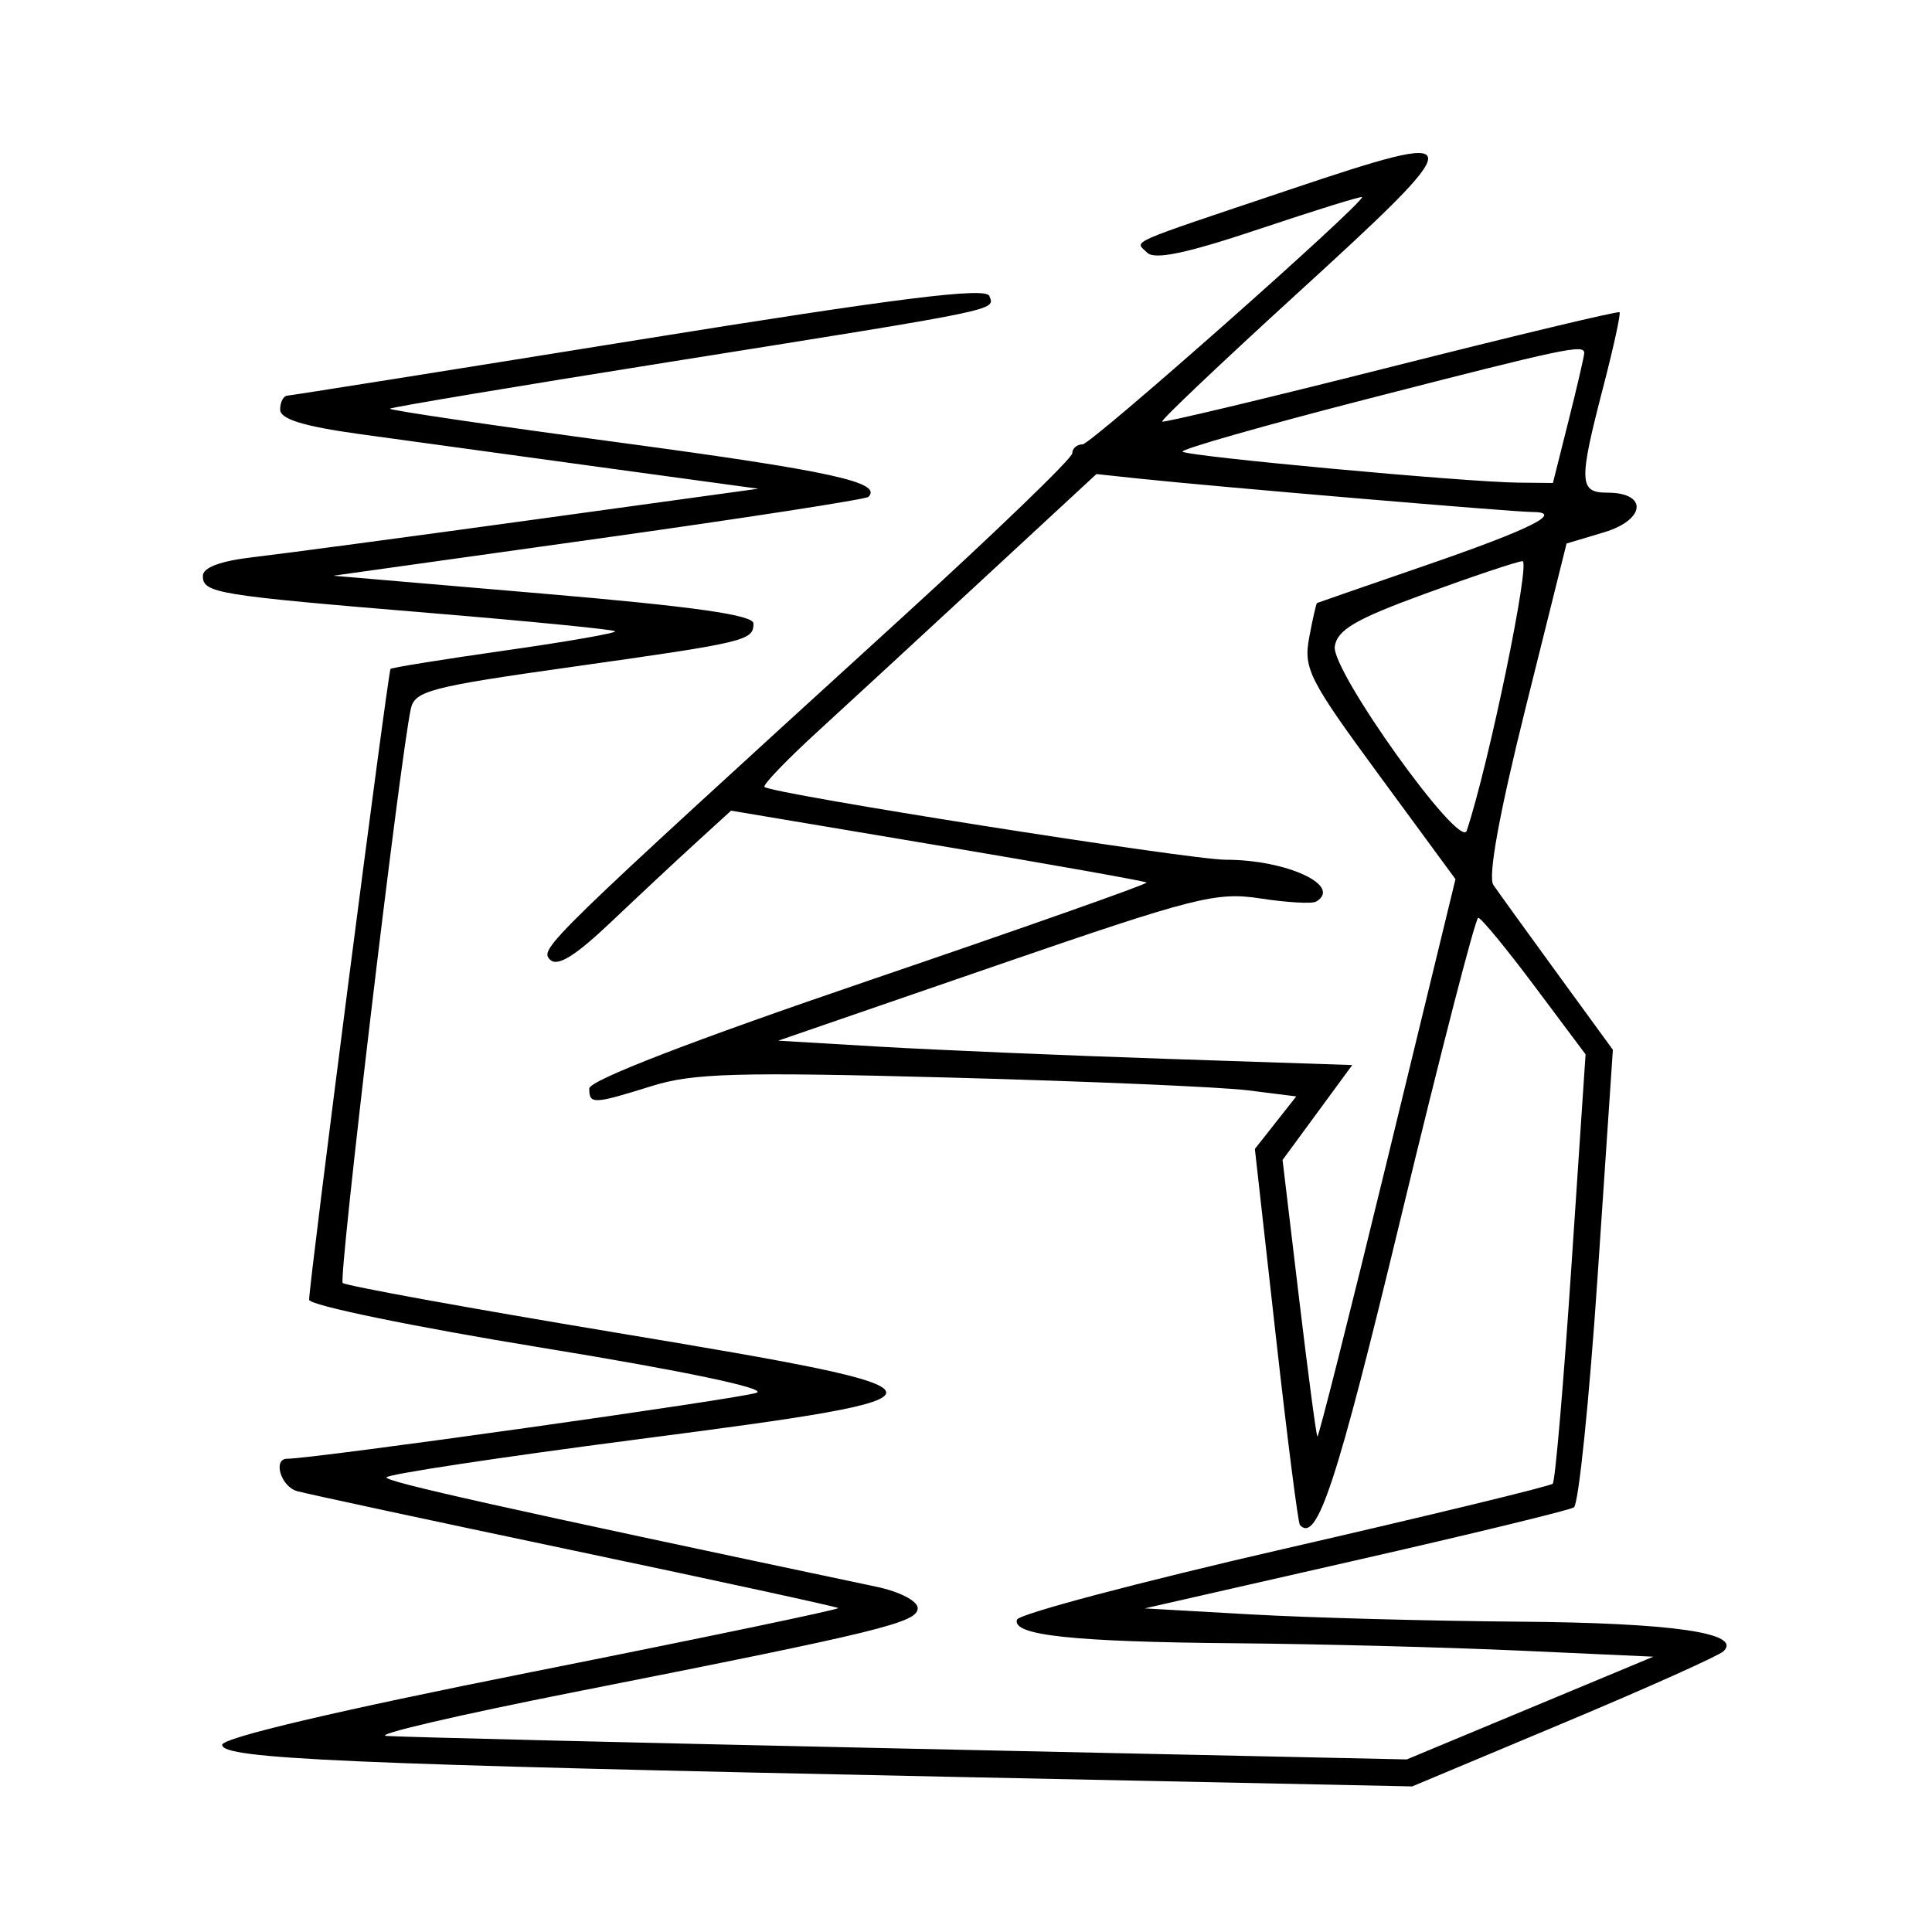 <svg xmlns="http://www.w3.org/2000/svg" width="200" height="200" viewBox="0 0 200 200" version="1.1">
	<path d="M 133.500 19.632 C 116.227 25.435, 117.481 24.881, 118.749 26.149 C 119.528 26.928, 122.816 26.234, 130.417 23.689 C 136.237 21.740, 141 20.262, 141 20.406 C 141 21.195, 112.959 46, 112.067 46 C 111.480 46, 111 46.418, 111 46.928 C 111 47.439, 103.013 55.141, 93.250 64.044 C 56.402 97.649, 55.817 98.217, 56.940 99.340 C 57.708 100.108, 59.518 98.992, 63.258 95.445 C 66.141 92.710, 70.115 88.998, 72.090 87.196 L 75.680 83.918 97.057 87.510 C 108.815 89.485, 118.551 91.218, 118.694 91.361 C 118.837 91.504, 105.914 96.062, 89.977 101.491 C 71.631 107.739, 61 111.845, 61 112.680 C 61 114.340, 61.393 114.324, 67.500 112.418 C 71.752 111.091, 76.366 110.962, 98.344 111.550 C 112.558 111.930, 126.438 112.525, 129.189 112.871 L 134.189 113.500 132.046 116.219 L 129.903 118.938 132.063 138.219 C 133.250 148.824, 134.377 157.668, 134.568 157.874 C 136.339 159.785, 138.383 153.563, 145 126.119 C 149.125 109.011, 152.737 95.011, 153.026 95.007 C 153.315 95.003, 155.934 98.183, 158.845 102.073 L 164.138 109.146 162.668 131.140 C 161.860 143.237, 160.992 153.342, 160.739 153.594 C 160.486 153.847, 147.984 156.878, 132.956 160.329 C 117.927 163.781, 105.473 167.082, 105.278 167.665 C 104.737 169.290, 111.014 169.965, 128 170.111 C 136.525 170.184, 149.722 170.527, 157.327 170.872 L 171.153 171.500 158.391 176.818 L 145.629 182.135 94.064 181.021 C 65.704 180.407, 41.375 179.814, 40 179.703 C 38.625 179.591, 47.400 177.544, 59.500 175.154 C 91.252 168.881, 95 167.965, 95 166.472 C 95 165.738, 93.132 164.768, 90.750 164.265 C 51.746 156.031, 40 153.410, 40 152.941 C 40 152.631, 51.716 150.856, 66.036 148.995 C 100.720 144.489, 100.638 144.092, 63.744 137.952 C 48.486 135.413, 35.766 133.100, 35.477 132.811 C 35.022 132.355, 41.342 79.051, 42.520 73.412 C 42.916 71.518, 44.470 71.111, 59.228 69.032 C 77.264 66.491, 78 66.316, 78 64.549 C 78 63.662, 71.856 62.788, 56.250 61.456 L 34.500 59.598 61.965 55.751 C 77.070 53.635, 89.640 51.693, 89.898 51.435 C 91.400 49.934, 85.994 48.751, 64.287 45.832 C 50.978 44.043, 40.211 42.456, 40.361 42.305 C 40.512 42.155, 53.429 39.995, 69.067 37.506 C 103.951 31.952, 102.995 32.149, 102.414 30.636 C 102.059 29.711, 93.073 30.834, 66.221 35.159 C 46.574 38.323, 30.163 40.932, 29.750 40.956 C 29.337 40.980, 29 41.629, 29 42.397 C 29 43.387, 31.401 44.127, 37.250 44.939 C 41.788 45.569, 52.925 47.099, 62 48.338 L 78.500 50.592 55 53.830 C 42.075 55.610, 29.138 57.339, 26.250 57.673 C 22.826 58.068, 21 58.745, 21 59.620 C 21 61.398, 22.325 61.615, 44.426 63.449 C 54.836 64.312, 63.500 65.166, 63.679 65.346 C 63.859 65.526, 58.757 66.420, 52.341 67.332 C 45.924 68.245, 40.564 69.106, 40.428 69.246 C 40.166 69.515, 32 132.789, 32 134.549 C 32 135.121, 42.741 137.335, 56.083 139.514 C 70.738 141.907, 79.449 143.732, 78.333 144.175 C 76.839 144.769, 32.315 151.030, 29.750 151.007 C 28.207 150.993, 29.069 153.885, 30.750 154.360 C 31.713 154.632, 44.650 157.411, 59.500 160.535 C 74.350 163.659, 86.624 166.328, 86.775 166.466 C 86.926 166.604, 72.639 169.584, 55.025 173.088 C 34.948 177.083, 23 179.895, 23 180.626 C 23 182.079, 35.648 182.632, 98.846 183.945 L 146.192 184.928 161.846 178.366 C 170.456 174.758, 177.911 171.416, 178.413 170.940 C 180.410 169.046, 173.129 167.994, 157.185 167.873 C 148.008 167.803, 135.550 167.465, 129.500 167.123 L 118.500 166.500 140.272 161.545 C 152.246 158.821, 162.441 156.345, 162.927 156.045 C 163.413 155.745, 164.520 144.963, 165.387 132.087 L 166.964 108.674 161.232 100.805 C 158.079 96.476, 155.093 92.339, 154.596 91.611 C 154.012 90.757, 155.196 84.252, 157.931 73.276 L 162.171 56.265 166.043 55.105 C 170.368 53.810, 170.607 51, 166.393 51 C 163.451 51, 163.409 49.908, 165.972 40.038 C 167.038 35.934, 167.795 32.461, 167.654 32.321 C 167.514 32.180, 156.862 34.728, 143.983 37.983 C 131.104 41.238, 120.451 43.784, 120.308 43.641 C 120.165 43.499, 126.338 37.639, 134.024 30.620 C 152.541 13.711, 152.519 13.243, 133.500 19.632 M 141.747 41.248 C 130.882 44.041, 122.187 46.520, 122.423 46.756 C 122.915 47.248, 151.666 49.904, 157.128 49.962 L 160.757 50 162.378 43.544 C 163.270 39.994, 164 36.844, 164 36.544 C 164 35.615, 162.078 36.021, 141.747 41.248 M 102 59.720 C 95.675 65.575, 87.861 72.782, 84.636 75.736 C 81.411 78.689, 78.936 81.267, 79.136 81.463 C 79.851 82.167, 123.147 89, 126.887 89 C 133.193 89, 138.998 91.685, 136.250 93.331 C 135.838 93.578, 133.252 93.434, 130.506 93.012 C 125.896 92.302, 123.779 92.840, 103.034 99.987 L 80.558 107.731 91.029 108.349 C 96.788 108.689, 110.159 109.257, 120.742 109.611 L 139.984 110.255 136.377 115.168 L 132.770 120.081 134.464 134.286 C 135.396 142.099, 136.256 148.590, 136.376 148.710 C 136.496 148.829, 139.762 135.896, 143.633 119.969 L 150.671 91.011 142.773 80.255 C 135.508 70.363, 134.926 69.219, 135.526 66 C 135.885 64.075, 136.251 62.466, 136.339 62.424 C 136.428 62.382, 141.450 60.642, 147.500 58.557 C 158.541 54.752, 162.034 53, 158.579 53 C 156.651 53, 125.630 50.365, 118 49.554 L 113.500 49.075 102 59.720 M 147.500 61.472 C 140.334 64.090, 138.434 65.200, 138.176 66.916 C 137.799 69.422, 151.145 88.065, 151.835 85.996 C 154.120 79.140, 158.484 58.018, 157.600 58.092 C 156.995 58.142, 152.450 59.663, 147.500 61.472" stroke="none" fill="black" fill-rule="evenodd"/>
</svg>